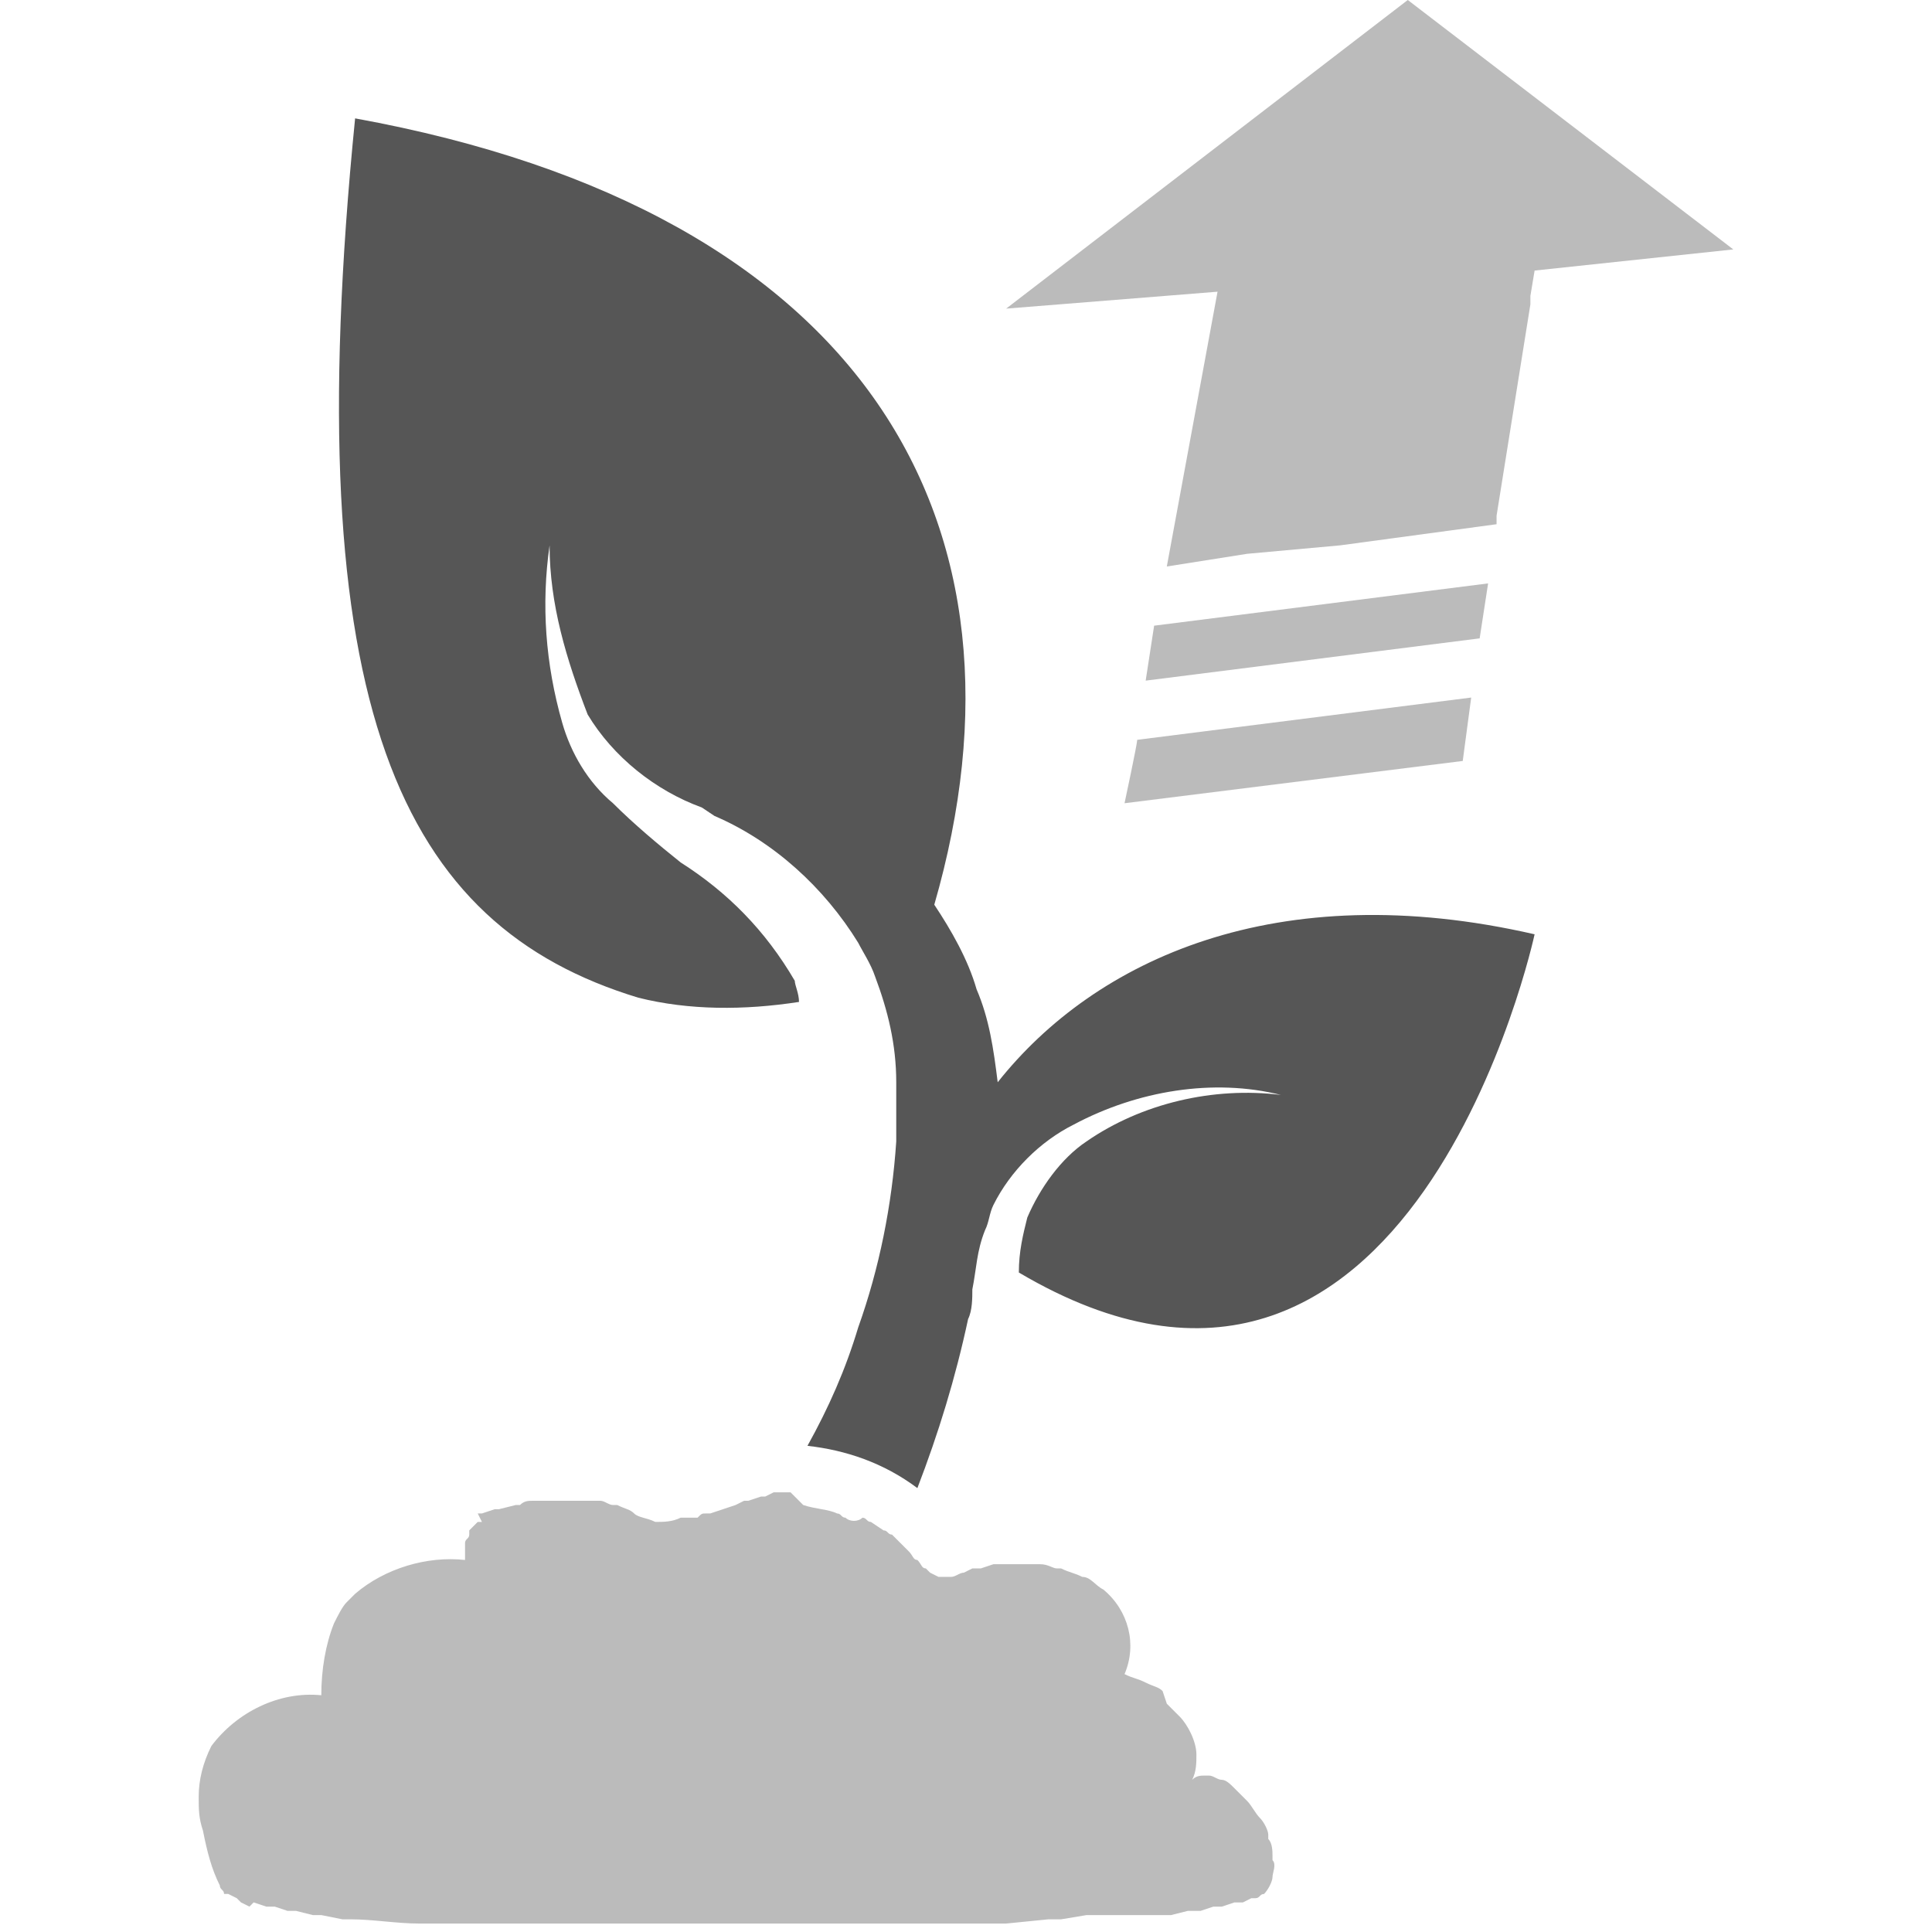 <?xml version="1.0" encoding="utf-8"?>
<!-- Generator: Adobe Illustrator 24.1.2, SVG Export Plug-In . SVG Version: 6.00 Build 0)  -->
<svg version="1.1" id="Layer_1" xmlns="http://www.w3.org/2000/svg" xmlns:xlink="http://www.w3.org/1999/xlink" x="0px" y="0px"
	 viewBox="0 0 45.7 45.7" style="enable-background:new 0 0 45.7 45.7;" xml:space="preserve">
<style type="text/css">
	.st0{opacity:0.4;fill:#565656;enable-background:new    ;}
	.st1{fill:#565656;}
</style>
<g id="Layer_2_1_">
	<g id="Layer_2-2">
		<path class="st0" d="M23.8,7.3l5-0.4l-1.2,6.5l1.9-0.3l1.1-0.1l1.1-0.1l3.7-0.5l0-0.2l0.8-5l0-0.2l0.1-0.6L41,5.9L33.3,0L23.8,7.3
			z M26.6,19l8-1l0.2-1.5l-7.9,1C26.9,17.6,26.6,19,26.6,19z M35.2,13.8l-7.9,1l-0.2,1.3l7.9-1C35,15.1,35.2,13.8,35.2,13.8z"/>
		<path class="st1" d="M16.1,20.4C15.6,20,15,19.5,14.5,19c-0.6-0.5-1-1.2-1.2-1.9c-0.4-1.4-0.5-2.8-0.3-4.2c0,1.4,0.4,2.7,0.9,4
			c0.6,1,1.6,1.8,2.7,2.2l0.3,0.2c1.4,0.6,2.6,1.7,3.4,3c0.1,0.2,0.3,0.5,0.4,0.8c0.3,0.8,0.5,1.6,0.5,2.5c0,0.5,0,0.9,0,1.4
			c-0.1,1.5-0.4,3-0.9,4.4c-0.3,1-0.7,1.9-1.2,2.8c0.9,0.1,1.8,0.4,2.6,1c0.5-1.3,0.9-2.6,1.2-4c0.1-0.2,0.1-0.5,0.1-0.7
			c0.1-0.5,0.1-0.9,0.3-1.4c0.1-0.2,0.1-0.4,0.2-0.6c0.4-0.8,1.1-1.5,1.9-1.9c1.5-0.8,3.3-1.1,4.9-0.7c-1.6-0.2-3.3,0.2-4.6,1.1
			c-0.6,0.4-1.1,1.1-1.4,1.8c-0.1,0.4-0.2,0.8-0.2,1.3c9.3,5.5,12.2-8,12.2-8c-6.1-1.4-10.4,0.6-12.7,3.5c-0.1-0.8-0.2-1.5-0.5-2.2
			c-0.2-0.7-0.6-1.4-1-2c2.6-9-1.6-16.4-13.7-18.6c-1.4,14,1.1,19.1,6.7,20.8c1.2,0.3,2.5,0.3,3.8,0.1c0-0.2-0.1-0.4-0.1-0.5
			C18.1,22,17.2,21.1,16.1,20.4z"/>
		<path class="st0" d="M18.7,35.3h-0.4l-0.2,0.1H18l-0.3,0.1h-0.1l-0.2,0.1l-0.3,0.1l-0.3,0.1h-0.1c-0.1,0-0.1,0-0.2,0.1h-0.1
			c-0.1,0-0.2,0-0.3,0c-0.2,0.1-0.4,0.1-0.6,0.1c-0.2-0.1-0.4-0.1-0.5-0.2c-0.1-0.1-0.2-0.1-0.4-0.2h-0.1c-0.1,0-0.2-0.1-0.3-0.1
			h-0.6c-0.1,0-0.2,0-0.4,0h-0.1c-0.1,0-0.3,0-0.4,0h-0.1c-0.1,0-0.2,0-0.3,0.1h-0.1l-0.4,0.1h-0.1l-0.3,0.1h-0.1L11.4,36h-0.1
			c-0.1,0.1-0.1,0.1-0.2,0.2v0.1c0,0.1-0.1,0.1-0.1,0.2c0,0,0,0.1,0,0.1c0,0.1,0,0.2,0,0.3c-0.9-0.1-1.9,0.2-2.6,0.8l-0.2,0.2
			C8.1,38,8,38.2,7.9,38.4c-0.2,0.5-0.3,1.1-0.3,1.7c-1-0.1-2,0.4-2.6,1.2c-0.2,0.4-0.3,0.8-0.3,1.2c0,0.3,0,0.5,0.1,0.8
			c0.1,0.5,0.2,0.9,0.4,1.3c0,0.1,0.1,0.1,0.1,0.2h0.1l0.2,0.1l0.1,0.1l0.2,0.1L6,45l0.3,0.1h0.2l0.3,0.1H7l0.4,0.1h0.2l0.5,0.1h0.2
			c0.5,0,1.1,0.1,1.6,0.1h12.8l0.9,0h0.2l1-0.1h0.3l0.6-0.1h2l0.4-0.1h0.3l0.3-0.1h0.2l0.3-0.1h0.2l0.2-0.1h0.1
			c0.1,0,0.1-0.1,0.2-0.1c0.1-0.1,0.2-0.3,0.2-0.4c0-0.1,0.1-0.3,0-0.4v-0.1c0-0.1,0-0.3-0.1-0.4c0,0,0,0,0-0.1
			c0-0.1-0.1-0.3-0.2-0.4v0c-0.1-0.1-0.2-0.3-0.3-0.4c-0.1-0.1-0.2-0.2-0.3-0.3c-0.1-0.1-0.2-0.2-0.3-0.2h0c-0.1,0-0.2-0.1-0.3-0.1
			h-0.1c-0.1,0-0.2,0-0.3,0.1c0.1-0.2,0.1-0.4,0.1-0.6c0-0.3-0.2-0.7-0.4-0.9c-0.1-0.1-0.2-0.2-0.3-0.3L27.5,40
			c-0.1-0.1-0.2-0.1-0.4-0.2c-0.2-0.1-0.3-0.1-0.5-0.2c0.3-0.7,0.1-1.5-0.5-2c-0.2-0.1-0.3-0.3-0.5-0.3c-0.2-0.1-0.3-0.1-0.5-0.2
			h-0.1c-0.1,0-0.2-0.1-0.4-0.1h-0.1c-0.1,0-0.3,0-0.4,0c-0.2,0-0.3,0-0.5,0h-0.1l-0.3,0.1L23,37.1l-0.2,0.1c-0.1,0-0.2,0.1-0.3,0.1
			h-0.3L22,37.2l-0.1-0.1c-0.1,0-0.1-0.1-0.2-0.2c-0.1,0-0.1-0.1-0.2-0.2l-0.2-0.2l-0.2-0.2c-0.1,0-0.1-0.1-0.2-0.1l-0.3-0.2
			c-0.1,0-0.1-0.1-0.2-0.1C20.3,36,20.1,36,20,35.9c-0.1,0-0.1-0.1-0.2-0.1c-0.2-0.1-0.5-0.1-0.8-0.2L18.7,35.3z"/>
	</g>
</g>
</svg>
